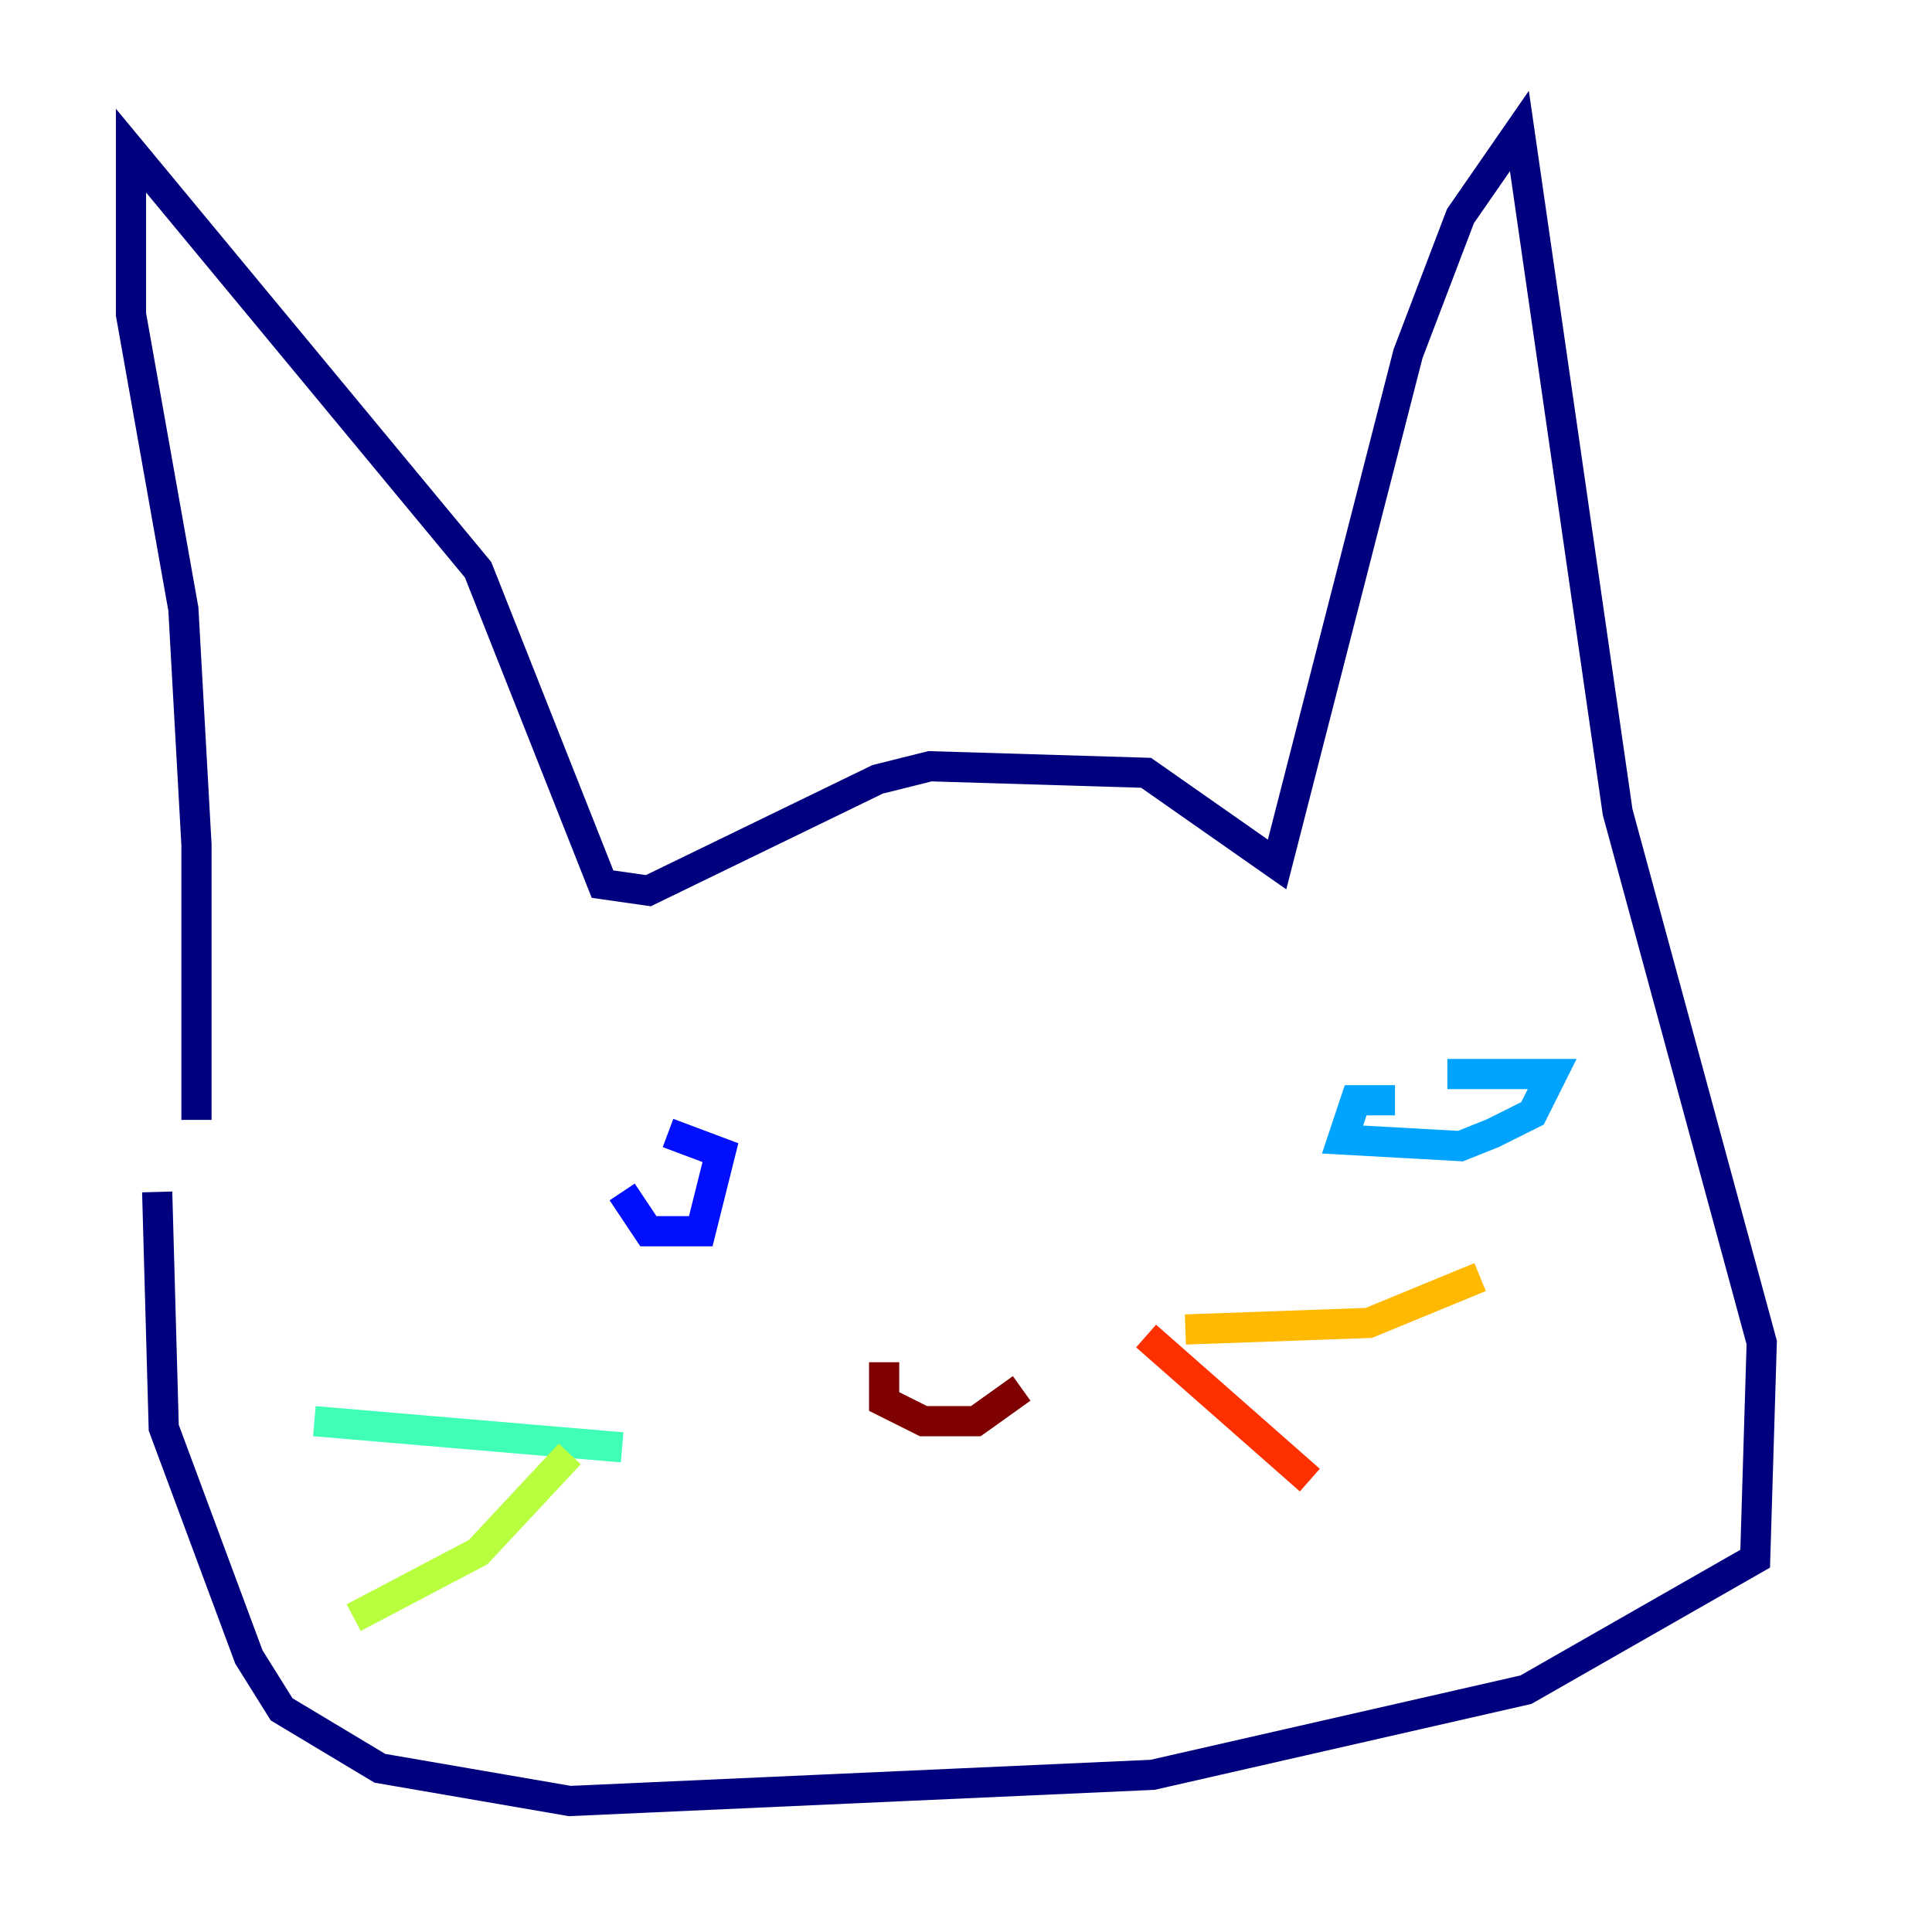 <?xml version="1.0" encoding="utf-8" ?>
<svg baseProfile="tiny" height="128" version="1.2" viewBox="0,0,128,128" width="128" xmlns="http://www.w3.org/2000/svg" xmlns:ev="http://www.w3.org/2001/xml-events" xmlns:xlink="http://www.w3.org/1999/xlink"><defs /><polyline fill="none" points="13.017,74.197 13.017,55.973 12.149,40.352 8.678,20.827 8.678,9.98 31.675,37.749 39.919,58.576 42.956,59.01 58.142,51.634 61.614,50.766 75.932,51.2 84.61,57.275 93.288,23.43 96.759,14.319 100.664,8.678 107.173,53.803 116.719,88.949 116.285,103.268 101.098,111.946 76.366,117.586 37.749,119.322 25.166,117.153 18.658,113.248 16.488,109.776 10.848,94.59 10.414,78.969" stroke="#00007f" stroke-width="2" /><polyline fill="none" points="41.22,78.969 42.956,81.573 46.427,81.573 47.729,76.366 44.258,75.064" stroke="#0010ff" stroke-width="2" /><polyline fill="none" points="92.42,72.895 89.817,72.895 88.949,75.498 96.759,75.932 98.929,75.064 101.532,73.763 102.834,71.159 95.891,71.159" stroke="#00a4ff" stroke-width="2" /><polyline fill="none" points="41.22,95.891 20.827,94.156" stroke="#3fffb7" stroke-width="2" /><polyline fill="none" points="37.749,96.325 31.675,102.834 23.43,107.173" stroke="#b7ff3f" stroke-width="2" /><polyline fill="none" points="78.536,88.081 90.685,87.647 98.061,84.61" stroke="#ffb900" stroke-width="2" /><polyline fill="none" points="75.932,88.515 86.78,98.061" stroke="#ff3000" stroke-width="2" /><polyline fill="none" points="58.576,90.251 58.576,92.854 61.18,94.156 64.651,94.156 67.688,91.986" stroke="#7f0000" stroke-width="2" /></svg>